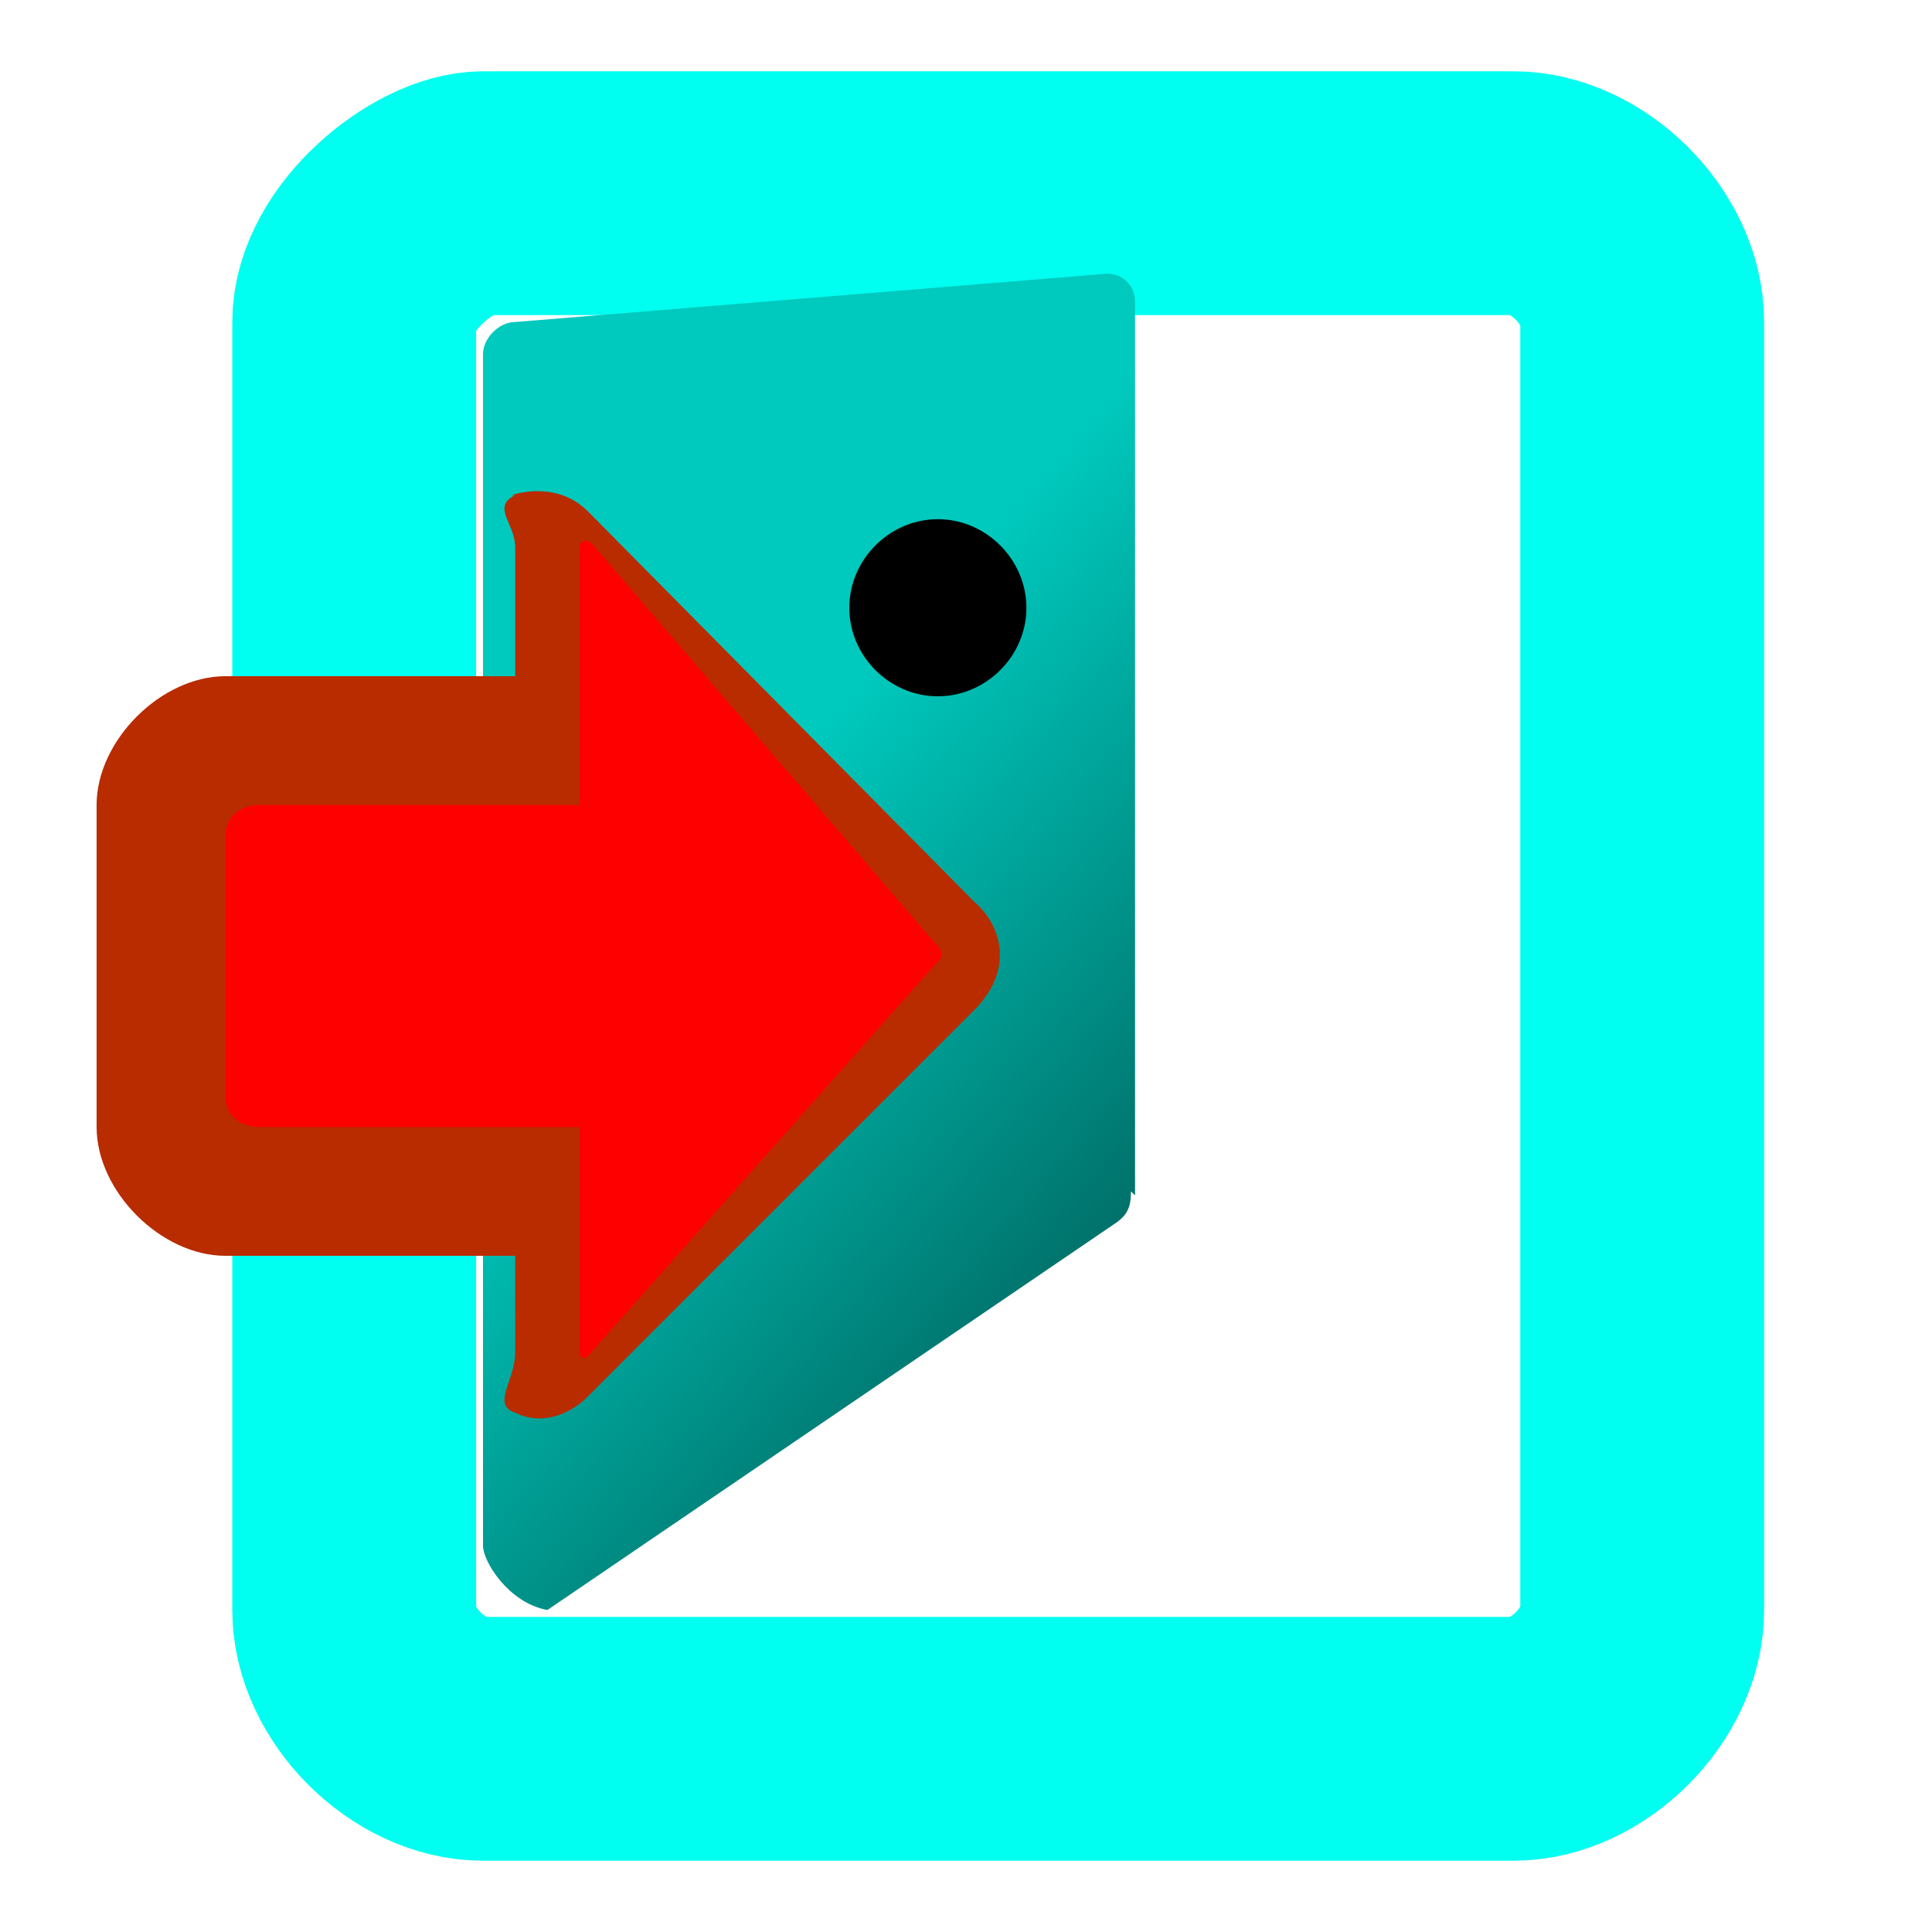 <svg width="30" height="30" viewBox="0 0 30 30" fill="none" xmlns="http://www.w3.org/2000/svg">
<g clip-path="url(#clip0_717_191)">
<path d="M7.5 3C6.75 3 5.5 4 5.5 5V25C5.5 26 6.5 27 7.5 27H23.5C24.5 27 25.5 26 25.5 25V5C25.5 4 24.5 3 23.5 3H7.5Z" stroke="#00FFF0" stroke-width="3.786" stroke-linejoin="round"/>
<path d="M17.562 18.5C17.562 18.75 17.5 18.875 17.312 19L8.5 25C7.902 24.893 7.499 24.25 7.5 24V5.5C7.5 5.25 7.75 5 8 5L17.188 4.25C17.438 4.25 17.625 4.438 17.625 4.688V18.562L17.562 18.5Z" fill="url(#paint0_linear_717_191)"/>
<path d="M15.938 9.438C15.938 10.188 15.312 10.812 14.562 10.812C13.812 10.812 13.188 10.188 13.188 9.438C13.188 8.688 13.812 8.062 14.562 8.062C15.312 8.062 15.938 8.688 15.938 9.438Z" fill="black"/>
<path d="M8 7.687C7.625 7.875 8 8.125 8 8.5C8 8.5 8 9.437 8 10.5C6.75 10.5 3.5 10.5 3.5 10.5C2.5 10.5 1.5 11.5 1.5 12.5V17.5C1.5 18.5 2.5 19.5 3.5 19.5C3.5 19.5 6.75 19.5 8 19.5C8 20.5 8 21 8 21C8 21.437 7.625 21.812 8 21.937C8.375 22.125 8.812 22 9.125 21.687L15.125 15.687C15.75 15.062 15.562 14.375 15.125 14L9.125 7.937C8.812 7.625 8.375 7.562 7.938 7.687H8Z" fill="#B82C00"/>
<path d="M9 8.5C9 8.375 9.125 8.375 9.188 8.438L14.5 14.625C14.688 14.812 14.625 14.875 14.5 15L9.125 21.062C9.062 21.125 9 21.062 9 21V17.5H4C4 17.5 3.5 17.5 3.5 17V13C3.5 12.5 4 12.5 4 12.5H9V8.5Z" fill="#FF0000"/>
</g>
<defs>
<linearGradient id="paint0_linear_717_191" x1="13" y1="11" x2="20.5" y2="17.5" gradientUnits="userSpaceOnUse">
<stop stop-color="#00C9BD"/>
<stop offset="1" stop-color="#00635D"/>
</linearGradient>
<clipPath id="clip0_717_191">
<rect width="30" height="30" fill="white"/>
</clipPath>
</defs>
</svg>
